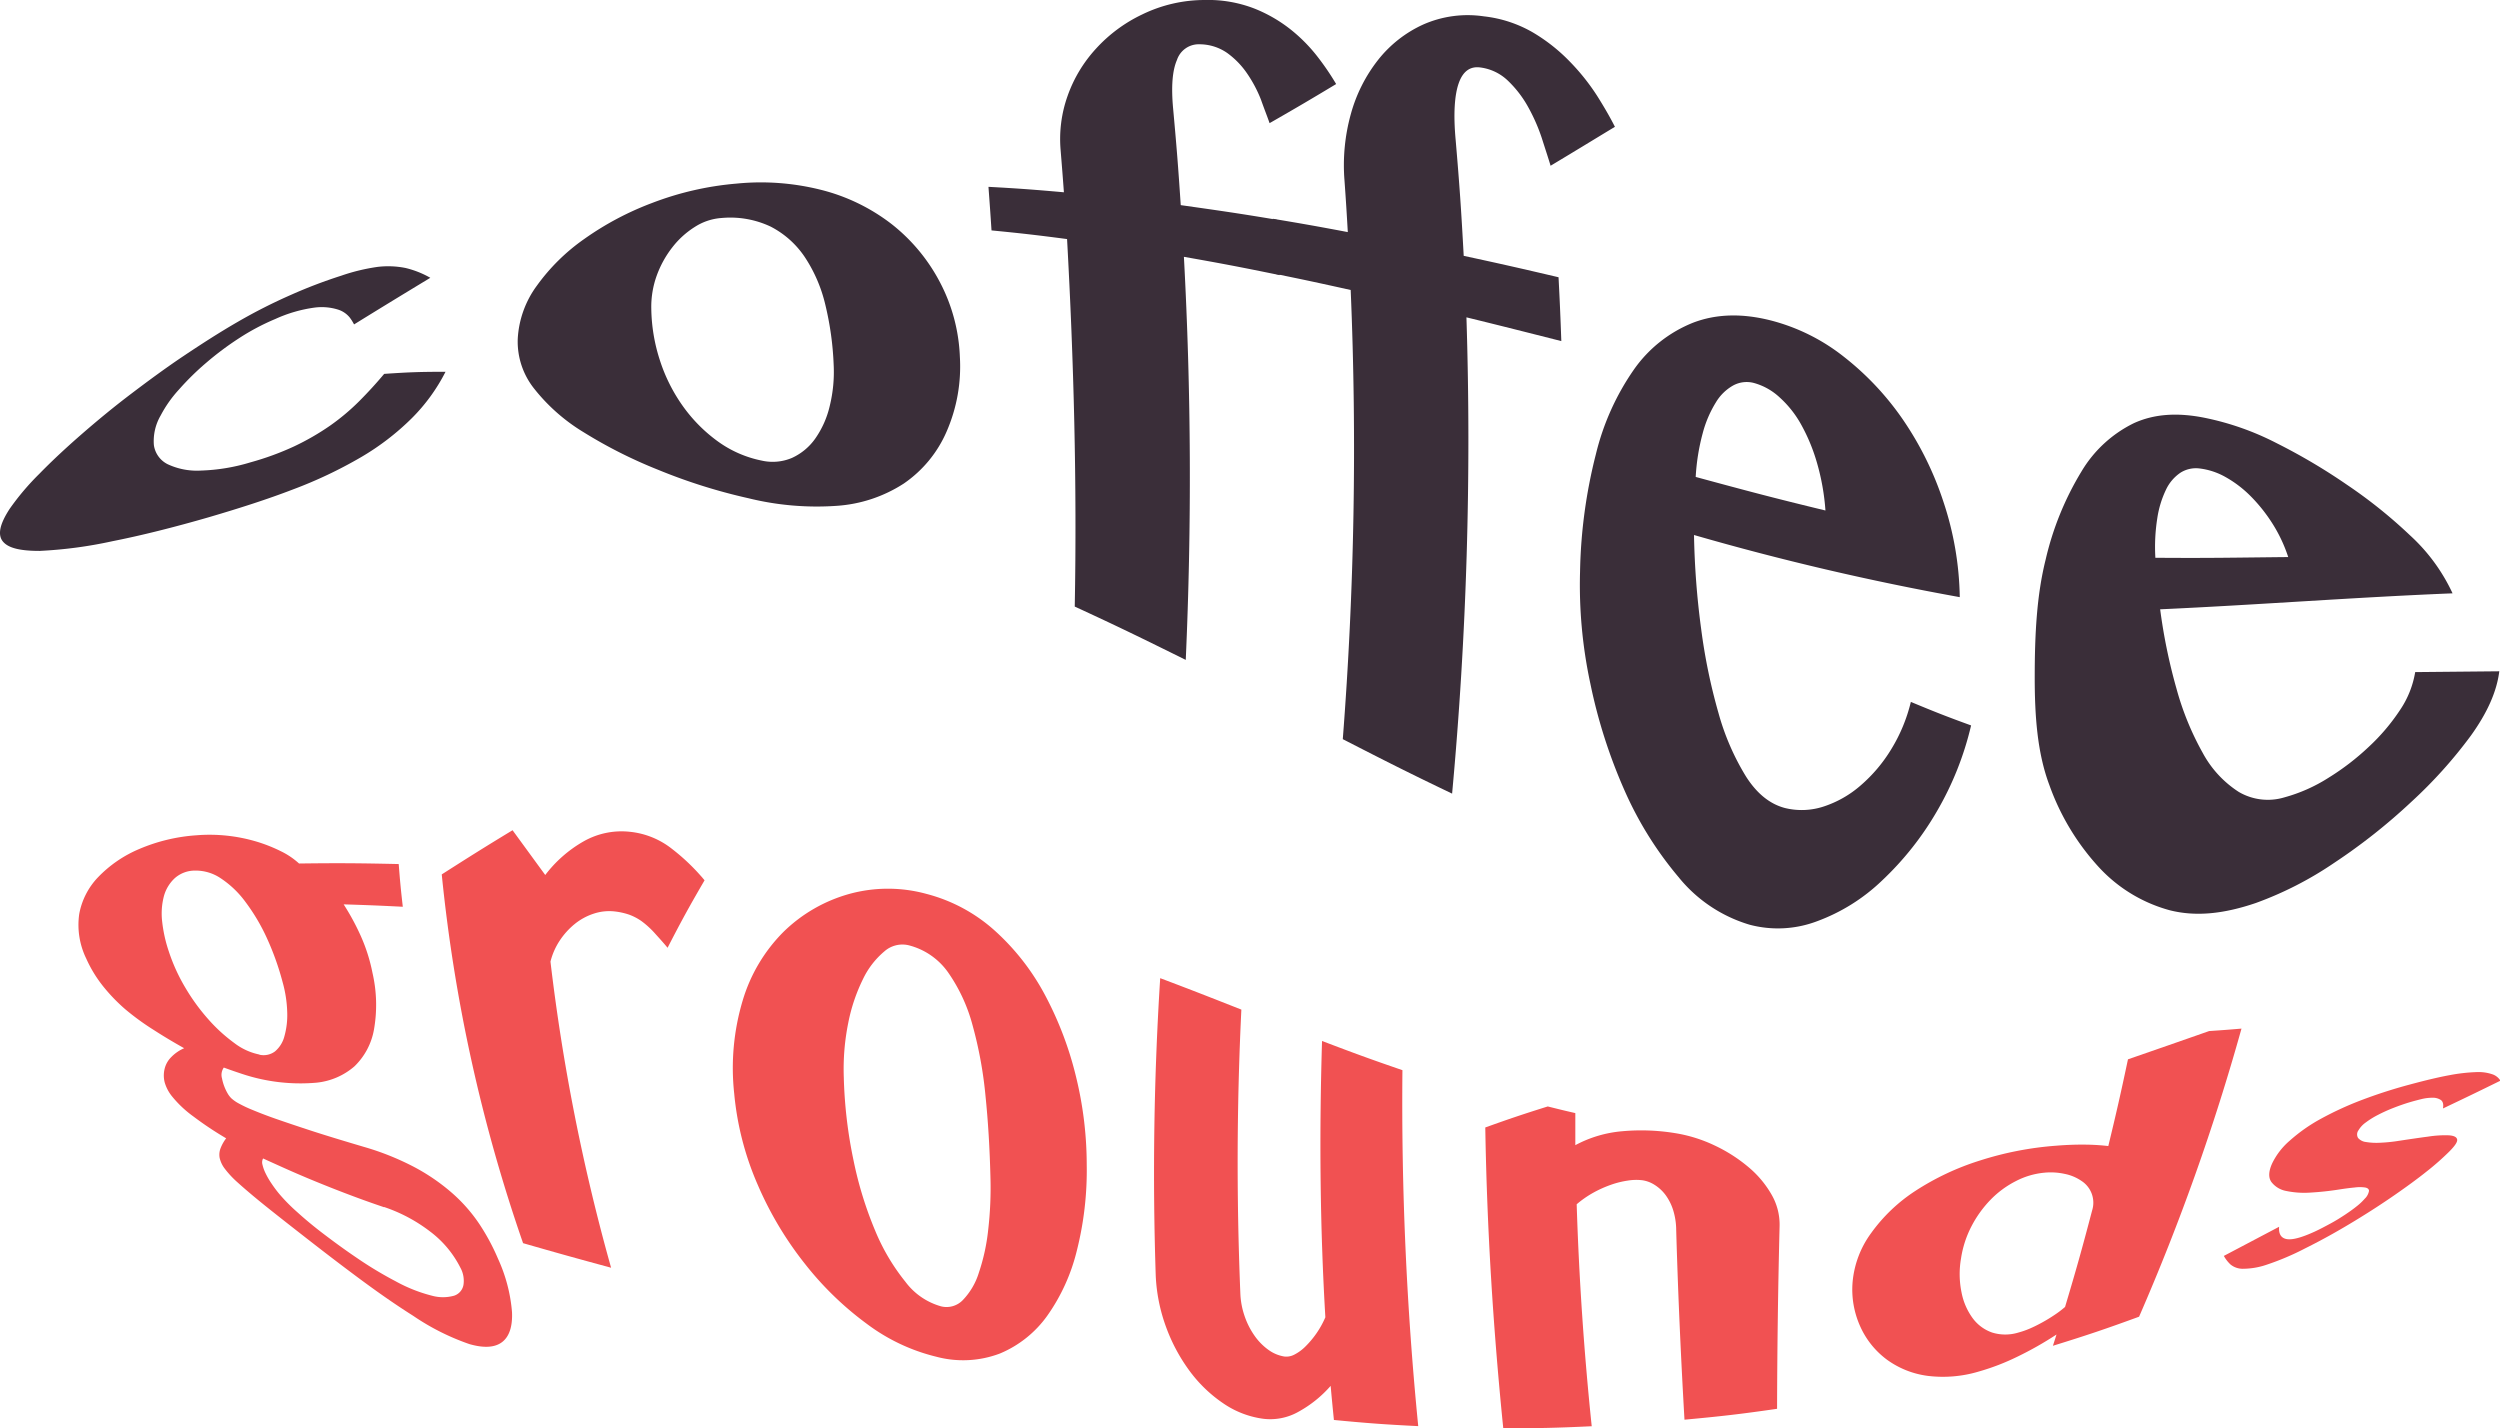 <svg xmlns="http://www.w3.org/2000/svg" viewBox="0 0 458.97 262.21"><defs><style>.cls-1{fill:#3a2e39;}.cls-2{fill:#f15152;}</style></defs><title>Datový zdroj 2</title><g id="Vrstva_2" data-name="Vrstva 2"><g id="Vrstva_1-2" data-name="Vrstva 1"><path class="cls-1" d="M65,59.56a8.48,8.48,0,0,0-.81-1.29A4.51,4.51,0,0,0,62,56.82a10.09,10.09,0,0,0-4.24-.35,25.68,25.68,0,0,0-7.21,2.09,41.74,41.74,0,0,0-6.69,3.55,56.14,56.14,0,0,0-6,4.49,49.06,49.06,0,0,0-5,4.91,22.46,22.46,0,0,0-3.36,4.76,9.34,9.34,0,0,0-1.25,5.45,4.65,4.65,0,0,0,2.52,3.5,12.67,12.67,0,0,0,6.12,1.17,34.8,34.8,0,0,0,9.13-1.52,51.41,51.41,0,0,0,8-2.93,46.11,46.11,0,0,0,6.57-3.79,40.52,40.52,0,0,0,5.37-4.51q2.41-2.42,4.57-5c4.5-.31,6.76-.39,11.26-.38a33.32,33.32,0,0,1-6.19,8.52,46.61,46.61,0,0,1-9.33,7.16,81.45,81.45,0,0,1-12.47,5.91c-4.7,1.81-9.85,3.46-15.44,5.1C32,96.79,26,98.3,20.64,99.36a80.23,80.23,0,0,1-13.36,1.78c-3.46,0-5.73-.48-6.75-1.73s-.55-3.24,1.25-6A46.56,46.56,0,0,1,7.21,87c2.3-2.36,4.91-4.79,7.77-7.28s5.9-5,9.08-7.41,6.42-4.8,9.71-7,6.58-4.32,9.91-6.24a99,99,0,0,1,9.88-5,90.45,90.45,0,0,1,9.07-3.45A35.73,35.73,0,0,1,69.31,49a16.32,16.32,0,0,1,5.15.2A17.24,17.24,0,0,1,79,51C73.56,54.3,70.76,56,65,59.56Z"/><path class="cls-1" d="M137.36,91.46a102.37,102.37,0,0,1-16.58-5.23,86.57,86.57,0,0,1-13.67-6.9,33.93,33.93,0,0,1-9.06-8,13.86,13.86,0,0,1-3-9.08,18.07,18.07,0,0,1,3.54-9.84,36.33,36.33,0,0,1,8.65-8.52,54.73,54.73,0,0,1,12.46-6.62,56.45,56.45,0,0,1,15.48-3.56,45.26,45.26,0,0,1,15.7,1.18,35.22,35.22,0,0,1,12.85,6.28,33,33,0,0,1,8.85,10.68,32,32,0,0,1,3.64,13.65,29.86,29.86,0,0,1-2.43,13.72,22.27,22.27,0,0,1-7.86,9.55,25.81,25.81,0,0,1-12.39,4.1A52.43,52.43,0,0,1,137.36,91.46Zm2.48-6.9a9.08,9.08,0,0,0,5.55-.49,10.64,10.64,0,0,0,4.3-3.58,17.22,17.22,0,0,0,2.65-6,26.17,26.17,0,0,0,.71-7.54,55.9,55.9,0,0,0-1.53-11,27,27,0,0,0-3.78-8.77,16.79,16.79,0,0,0-6.26-5.58,17.35,17.35,0,0,0-9-1.58,10.4,10.4,0,0,0-4.92,1.64,15.92,15.92,0,0,0-4.13,3.75,18.84,18.84,0,0,0-2.86,5.18,16.89,16.89,0,0,0-1,6.12,32,32,0,0,0,1.56,9.38,30.66,30.66,0,0,0,4.13,8.32,28.12,28.12,0,0,0,6.37,6.51A20.68,20.68,0,0,0,139.84,84.56Z"/><path class="cls-1" d="M233.08,22.61c-.42-1.22-1-2.66-1.58-4.31A23.83,23.83,0,0,0,229,13.56a15.21,15.21,0,0,0-3.68-3.82,8.92,8.92,0,0,0-5.11-1.61A4.2,4.2,0,0,0,216.08,11c-.85,1.94-1.08,4.88-.71,8.92.64,7,.92,10.5,1.4,17.74,7.06,1,10.58,1.5,17.62,2.68.25,4,.36,6.06.55,10.17-7-1.44-10.55-2.12-17.59-3.36q2,37,.34,74c-8.09-4-12.15-6-20.38-9.79.42-22.54-.17-45-1.41-67.47-5.54-.73-8.32-1.05-13.87-1.59-.21-3.25-.33-4.86-.56-8,5.54.3,8.31.51,13.85,1-.23-3.11-.35-4.65-.6-7.7a23.65,23.65,0,0,1,1.28-10,25.18,25.18,0,0,1,5.18-8.63,27.31,27.31,0,0,1,8.5-6.31A26.26,26.26,0,0,1,221.09,0a23.61,23.61,0,0,1,9.15,1.55,26.47,26.47,0,0,1,6.88,4,29.5,29.5,0,0,1,4.94,5.09,47.3,47.3,0,0,1,3.24,4.79C240.45,18.35,238,19.79,233.08,22.61Z"/><path class="cls-1" d="M284.67,30.43c-.43-1.44-1-3.15-1.62-5.1a33.48,33.48,0,0,0-2.51-5.7,20.15,20.15,0,0,0-3.69-4.8,8.94,8.94,0,0,0-5.05-2.44c-1.9-.27-3.23.7-4,2.9s-1,5.67-.55,10.5c.71,8.31,1,12.55,1.47,21.18,7,1.51,10.46,2.3,17.41,3.93.24,4.64.34,7,.51,11.72-7-1.77-10.44-2.65-17.42-4.36a706.91,706.91,0,0,1-2.63,87.44c-8.06-3.86-12.06-5.89-20.07-10a689.64,689.64,0,0,0,1.45-82.46c-5.5-1.22-8.25-1.82-13.76-2.94-.19-4.09-.3-6.12-.55-10.14,5.52.92,8.28,1.41,13.78,2.45-.22-3.84-.34-5.74-.61-9.52A35.14,35.14,0,0,1,248,20.93,28.08,28.08,0,0,1,253,11a22.33,22.33,0,0,1,8.29-6.5A20.22,20.22,0,0,1,272.41,3a23,23,0,0,1,9,2.95,32.24,32.24,0,0,1,6.8,5.37,39.78,39.78,0,0,1,5,6.27c1.35,2.14,2.44,4.05,3.27,5.69C291.81,26.11,289.45,27.56,284.67,30.43Z"/><path class="cls-1" d="M321.22,169.77A26.46,26.46,0,0,1,308.14,161a65.67,65.67,0,0,1-9.88-15.85,96.41,96.41,0,0,1-6.28-19.6,86.1,86.1,0,0,1-1.9-20.64A93.52,93.52,0,0,1,293,83.33a46.14,46.14,0,0,1,7-15.53,24.22,24.22,0,0,1,10.84-8.56c4.24-1.62,9-1.76,14.34-.39a36.12,36.12,0,0,1,13.31,6.63A52,52,0,0,1,349.33,77a59.22,59.22,0,0,1,7.46,15.12,58,58,0,0,1,3,17.51A487,487,0,0,1,311,98.22a148.29,148.29,0,0,0,1.31,17.23,105.17,105.17,0,0,0,3.19,15.48,45.27,45.27,0,0,0,5.07,11.67c2,3.12,4.36,5,7.08,5.73a12.88,12.88,0,0,0,7.14-.26,19.6,19.6,0,0,0,6.8-3.87,27.82,27.82,0,0,0,5.62-6.65,30.07,30.07,0,0,0,3.6-8.69c4.39,1.83,6.6,2.7,11.06,4.32A57.07,57.07,0,0,1,355.56,149a55.84,55.84,0,0,1-10,12.62,34.37,34.37,0,0,1-12.08,7.55A20.27,20.27,0,0,1,321.22,169.77Zm13.91-76.05a42,42,0,0,0-1.52-8.63A33.5,33.5,0,0,0,330.7,78a19.28,19.28,0,0,0-4-5.06A11.31,11.31,0,0,0,322,70.31a5.19,5.19,0,0,0-3.78.44A8.63,8.63,0,0,0,315,73.9a20.79,20.79,0,0,0-2.41,5.66,39,39,0,0,0-1.28,8C320.81,90.14,325.58,91.41,335.13,93.72Z"/><path class="cls-1" d="M414.14,165.78c-5.88,2-11,2.55-15.81,1.33a27.47,27.47,0,0,1-13-7.9,44.23,44.23,0,0,1-9.1-15.11c-2.25-6-2.67-12.85-2.68-19.61,0-8.09.37-15.19,2-21.73a54.91,54.91,0,0,1,6.57-16.18,22.9,22.9,0,0,1,9.61-8.88c3.73-1.71,8-2,13-1A50.83,50.83,0,0,1,418,81.38,108.31,108.31,0,0,1,430.88,89a89.38,89.38,0,0,1,11.57,9.28,33.45,33.45,0,0,1,7.81,10.65c-17.91.72-35.77,2.12-53.68,2.93a101.59,101.59,0,0,0,3,14.58,52.18,52.18,0,0,0,4.83,11.81,19.44,19.44,0,0,0,6.59,7.13,10.54,10.54,0,0,0,8.41,1,29.55,29.55,0,0,0,8.06-3.58,45.83,45.83,0,0,0,7.42-5.7,37,37,0,0,0,5.7-6.71,17.53,17.53,0,0,0,2.81-7l15.44-.15c-.47,3.79-2.25,7.68-5.2,11.79a84.49,84.49,0,0,1-11,12.23,107.19,107.19,0,0,1-14.08,11.13A64.76,64.76,0,0,1,414.14,165.78Zm5.95-63.51a27.36,27.36,0,0,0-2.94-6.22,29.61,29.61,0,0,0-4-5,20.84,20.84,0,0,0-4.57-3.47A12.75,12.75,0,0,0,403.78,86a5.33,5.33,0,0,0-3.47.78,7.75,7.75,0,0,0-2.65,3.1,18.31,18.31,0,0,0-1.61,5.28,33.83,33.83,0,0,0-.35,7.24C405.64,102.48,410.2,102.37,420.09,102.27Z"/><path class="cls-2" d="M73.2,158.63c.24,3.14.39,4.71.75,7.84-4.39-.22-6.57-.31-10.86-.44a44.05,44.05,0,0,1,3.17,5.86,31.46,31.46,0,0,1,2.13,6.75A26.14,26.14,0,0,1,68.66,189a12.36,12.36,0,0,1-3.59,6.77,12.53,12.53,0,0,1-7,3,33.84,33.84,0,0,1-13.59-1.6c-1.24-.41-2.37-.8-3.39-1.18a2.33,2.33,0,0,0-.33,2,8.91,8.91,0,0,0,1.07,2.82,4.23,4.23,0,0,0,.67.85,6.92,6.92,0,0,0,1.35.93,23.27,23.27,0,0,0,2.53,1.19c1.06.44,2.47,1,4.25,1.62s4,1.37,6.61,2.22,5.81,1.82,9.56,2.93a49.28,49.28,0,0,1,9.24,3.7,36.59,36.59,0,0,1,7,4.81,29.11,29.11,0,0,1,5,5.71,39.43,39.43,0,0,1,3.39,6.32A29.15,29.15,0,0,1,94,240.91c.11,2.62-.5,4.47-1.82,5.48s-3.33,1.14-6,.37a43.37,43.37,0,0,1-10.32-5.19c-3.75-2.37-7.19-4.83-10.43-7.24s-6.2-4.69-8.92-6.81-5.19-4.05-7.39-5.81-4-3.28-5.49-4.62a17.78,17.78,0,0,1-2.37-2.54,5.09,5.09,0,0,1-.94-2,3.28,3.28,0,0,1,.2-1.81,7.31,7.31,0,0,1,1-1.76,62.46,62.46,0,0,1-6-4,20.3,20.3,0,0,1-4-3.78,7.31,7.31,0,0,1-1.3-2.54,5.13,5.13,0,0,1,0-2.43,4.53,4.53,0,0,1,1.21-2.15,7.34,7.34,0,0,1,2.38-1.64c-2-1.12-3.92-2.27-5.71-3.43A46.52,46.52,0,0,1,23,185.29a32.3,32.3,0,0,1-4.1-4.26A23.56,23.56,0,0,1,15.84,176a14.15,14.15,0,0,1-1.3-8.17A13.19,13.19,0,0,1,18.05,161a22.67,22.67,0,0,1,7.46-5.11,32.23,32.23,0,0,1,10.54-2.54A30.12,30.12,0,0,1,47,154.48a28.19,28.19,0,0,1,4.55,1.79,13.87,13.87,0,0,1,3.35,2.26C62.05,158.44,65.72,158.46,73.2,158.63Zm-2.69,63q-3.29-1.11-6.58-2.36c-2.2-.83-4.28-1.66-6.25-2.47s-3.75-1.58-5.38-2.31-2.95-1.33-4-1.81a1.51,1.51,0,0,0-.11,1.15,7.28,7.28,0,0,0,.58,1.6,14.63,14.63,0,0,0,1.07,1.84,22.72,22.72,0,0,0,1.43,1.92,32.84,32.84,0,0,0,3.31,3.35c1.4,1.27,3,2.61,4.9,4.05s3.9,2.91,6.14,4.42a70.18,70.18,0,0,0,7,4.21,28.1,28.1,0,0,0,6.66,2.65,7.58,7.58,0,0,0,4.1,0,2.54,2.54,0,0,0,1.71-2,5,5,0,0,0-.59-3.18,19,19,0,0,0-5.54-6.6A29.07,29.07,0,0,0,70.51,221.59Zm-22.89-28a3.48,3.48,0,0,0,2.86-.6,5.38,5.38,0,0,0,1.73-2.77,14.37,14.37,0,0,0,.52-4.43,22.57,22.57,0,0,0-.84-5.5A50.35,50.35,0,0,0,49,172.23a35.81,35.81,0,0,0-3.91-6.61,17.8,17.8,0,0,0-4.54-4.36,8.22,8.22,0,0,0-4.8-1.43,5.56,5.56,0,0,0-3.66,1.39,7,7,0,0,0-2,3.31,12.6,12.6,0,0,0-.32,4.65A25.91,25.91,0,0,0,31,174.7a33.2,33.2,0,0,0,3.08,6.72,36.81,36.81,0,0,0,4.22,5.77,29.47,29.47,0,0,0,4.72,4.3A11.26,11.26,0,0,0,47.62,193.6Z"/><path class="cls-2" d="M122.56,174c-.91-1.1-1.75-2-2.51-2.85a16.36,16.36,0,0,0-2.22-2,9.78,9.78,0,0,0-2.27-1.21,12.3,12.3,0,0,0-2.62-.6,9,9,0,0,0-3.92.39,10.87,10.87,0,0,0-3.49,1.89,13.52,13.52,0,0,0-2.77,3.06,12.49,12.49,0,0,0-1.7,3.86,365.91,365.91,0,0,0,11.13,56.2c-6.57-1.78-9.8-2.68-16.16-4.51A296.37,296.37,0,0,1,81.1,160.53c5-3.19,7.59-4.83,13-8.11l6,8.22a23.4,23.4,0,0,1,7-6.15,14.1,14.1,0,0,1,8.47-1.79,14.88,14.88,0,0,1,7.78,3.13,37.82,37.82,0,0,1,6,5.78C126.44,166.61,125.08,169.1,122.56,174Z"/><path class="cls-2" d="M171.9,249.08a35,35,0,0,1-12.71-6,58.33,58.33,0,0,1-11.37-11,64,64,0,0,1-8.69-14.52,54.27,54.27,0,0,1-4.34-16.81,43.23,43.23,0,0,1,1.56-17.07,29.89,29.89,0,0,1,7.52-12.63,28,28,0,0,1,12.07-6.94,26.74,26.74,0,0,1,14.15,0,30,30,0,0,1,12.7,6.89,43.18,43.18,0,0,1,9.1,11.75,63.39,63.39,0,0,1,5.62,14.78,68.24,68.24,0,0,1,2,16.32,60.22,60.22,0,0,1-1.83,15.81,35,35,0,0,1-5.42,11.9,20.25,20.25,0,0,1-8.69,6.93A19.05,19.05,0,0,1,171.9,249.08Zm.87-9.25a4.14,4.14,0,0,0,4-1.16,12.56,12.56,0,0,0,2.93-5,36.46,36.46,0,0,0,1.72-7.88,67.16,67.16,0,0,0,.41-9.79c-.13-5.16-.42-10.12-.91-14.86a74.62,74.62,0,0,0-2.36-12.88,30.65,30.65,0,0,0-4.46-9.68,12.64,12.64,0,0,0-7.36-5.06,5,5,0,0,0-4.41,1.17,15.17,15.17,0,0,0-3.91,5.09,32.14,32.14,0,0,0-2.69,8,42.77,42.77,0,0,0-.82,10,84.31,84.31,0,0,0,1.8,15.31,68.79,68.79,0,0,0,4,12.94,38,38,0,0,0,5.52,9.3A12.31,12.31,0,0,0,172.77,239.83Z"/><path class="cls-2" d="M227.9,185.35c-.85,17.48-.9,34.79-.18,52.28a14.36,14.36,0,0,0,.82,4.12,14.16,14.16,0,0,0,1.82,3.53,10.74,10.74,0,0,0,2.5,2.53,6.84,6.84,0,0,0,2.92,1.23,3.15,3.15,0,0,0,1.85-.35,8,8,0,0,0,2-1.46,17,17,0,0,0,3.69-5.39c-1-16.93-1.12-33.78-.61-50.73,5.83,2.22,8.76,3.3,14.76,5.36a604.17,604.17,0,0,0,2.9,65.35c-6.24-.31-9.34-.54-15.48-1.13-.25-2.5-.37-3.75-.6-6.26a21.69,21.69,0,0,1-5.92,4.76,10.52,10.52,0,0,1-6.45,1.28,16.92,16.92,0,0,1-7.25-2.77,25.35,25.35,0,0,1-6.17-5.87,32.06,32.06,0,0,1-4.4-8.14,31.31,31.31,0,0,1-1.92-9.48c-.6-18.3-.34-36.36.82-54.63C219.1,181.88,222.05,183.05,227.9,185.35Z"/><path class="cls-2" d="M307.73,225.77a12.59,12.59,0,0,0-.56-3.61,9.54,9.54,0,0,0-1.4-2.78,7.43,7.43,0,0,0-2-1.85,5.69,5.69,0,0,0-2.26-.85,9.57,9.57,0,0,0-2.65.06,16.27,16.27,0,0,0-3.08.76,20.84,20.84,0,0,0-3.24,1.45,18.63,18.63,0,0,0-3.08,2.14q.64,20.41,2.76,40.75c-6.58.31-9.82.38-16.24.37-1.86-18.42-3-36.71-3.3-55.22,4.48-1.61,6.76-2.38,11.47-3.86,2,.5,3,.75,5.06,1.22,0,2.36,0,3.54,0,5.89a22.16,22.16,0,0,1,8.63-2.56,38.58,38.58,0,0,1,9.63.34,26.69,26.69,0,0,1,7.35,2.29,28.23,28.23,0,0,1,6.23,4,18.63,18.63,0,0,1,4.23,5.08,11,11,0,0,1,1.43,5.77c-.28,11.17-.43,22.31-.46,33.48-6.91,1-10.31,1.38-17,2C308.58,249,308.06,237.43,307.73,225.77Z"/><path class="cls-2" d="M377.55,245a63.39,63.39,0,0,1-7.14,4.05,42.44,42.44,0,0,1-7.14,2.75,22.9,22.9,0,0,1-9.31.8,16.31,16.31,0,0,1-7.47-2.93,15.4,15.4,0,0,1-4.94-6.08,16.46,16.46,0,0,1-1.43-8.28,17.83,17.83,0,0,1,3.37-8.89,30.41,30.41,0,0,1,8.17-7.8,48.14,48.14,0,0,1,11.86-5.57,60.37,60.37,0,0,1,14.06-2.72c1.88-.15,3.61-.21,5.21-.19a40.27,40.27,0,0,1,4.27.26c1.51-6.25,2.21-9.32,3.61-15.92,5.95-2.06,8.94-3.1,14.9-5.19,2.38-.16,3.57-.25,5.94-.45a403.51,403.51,0,0,1-18.8,52.89c-6.23,2.28-9.4,3.35-15.82,5.34C377.15,246.26,377.29,245.84,377.55,245Zm6.52-22.71a4.76,4.76,0,0,0-1.91-5.47,8.33,8.33,0,0,0-3.12-1.31,12,12,0,0,0-3.8-.21,14.17,14.17,0,0,0-5.14,1.53,17.64,17.64,0,0,0-4.62,3.39,20.66,20.66,0,0,0-3.53,4.89,18.94,18.94,0,0,0-1.93,5.93,16.74,16.74,0,0,0,.1,6.26,11.73,11.73,0,0,0,2.06,4.73,7.46,7.46,0,0,0,3.56,2.61,8.16,8.16,0,0,0,4.81,0,15.32,15.32,0,0,0,2.05-.71c.75-.32,1.51-.7,2.28-1.12s1.51-.87,2.24-1.36a18.54,18.54,0,0,0,2-1.51C381.17,233.07,382.17,229.53,384.07,222.3Z"/><path class="cls-2" d="M418.42,225.22c-.11,1.31.35,2.07,1.38,2.26s2.72-.26,5.13-1.36c1-.46,2-1,2.93-1.5s1.84-1.07,2.67-1.62,1.55-1.07,2.17-1.57a10.54,10.54,0,0,0,1.42-1.34,2.62,2.62,0,0,0,.8-1.45c0-.33-.25-.54-.71-.63a7,7,0,0,0-1.93,0c-.84.08-1.79.2-2.86.37-1.72.27-3.44.46-5.17.56a16.36,16.36,0,0,1-4.52-.29A4.44,4.44,0,0,1,417,217c-.56-.79-.53-1.93.13-3.39a12.9,12.9,0,0,1,3.24-4.2,30.47,30.47,0,0,1,5.69-4,60,60,0,0,1,7.6-3.49,90.94,90.94,0,0,1,8.86-2.84c2.82-.76,5.21-1.33,7.18-1.69a31.88,31.88,0,0,1,4.85-.56,8,8,0,0,1,3,.39,2.79,2.79,0,0,1,1.5,1.18c-4.18,2.06-6.3,3.08-10.55,5.1.13-.74,0-1.26-.37-1.54a2.64,2.64,0,0,0-1.53-.43,8.45,8.45,0,0,0-2,.24c-.73.18-1.39.35-2,.53-1.07.31-2.12.68-3.15,1.08s-2,.84-2.86,1.29a15,15,0,0,0-2.26,1.4,4.65,4.65,0,0,0-1.33,1.42,1.28,1.28,0,0,0-.09,1.42,2.25,2.25,0,0,0,1.45.75,11.91,11.91,0,0,0,2.65.13,29.47,29.47,0,0,0,3.47-.36c1.91-.29,3.67-.55,5.28-.76a20,20,0,0,1,3.8-.24c.93.06,1.44.3,1.54.75s-.39,1.17-1.43,2.22a47.87,47.87,0,0,1-4.18,3.68c-1.65,1.32-3.58,2.73-5.77,4.25s-4.64,3.12-7.37,4.78-5.75,3.39-9.16,5.08a48.51,48.51,0,0,1-7.07,3,13.57,13.57,0,0,1-4.28.74,3.53,3.53,0,0,1-2.34-.78,6.41,6.41,0,0,1-1.23-1.58Z"/></g></g></svg>